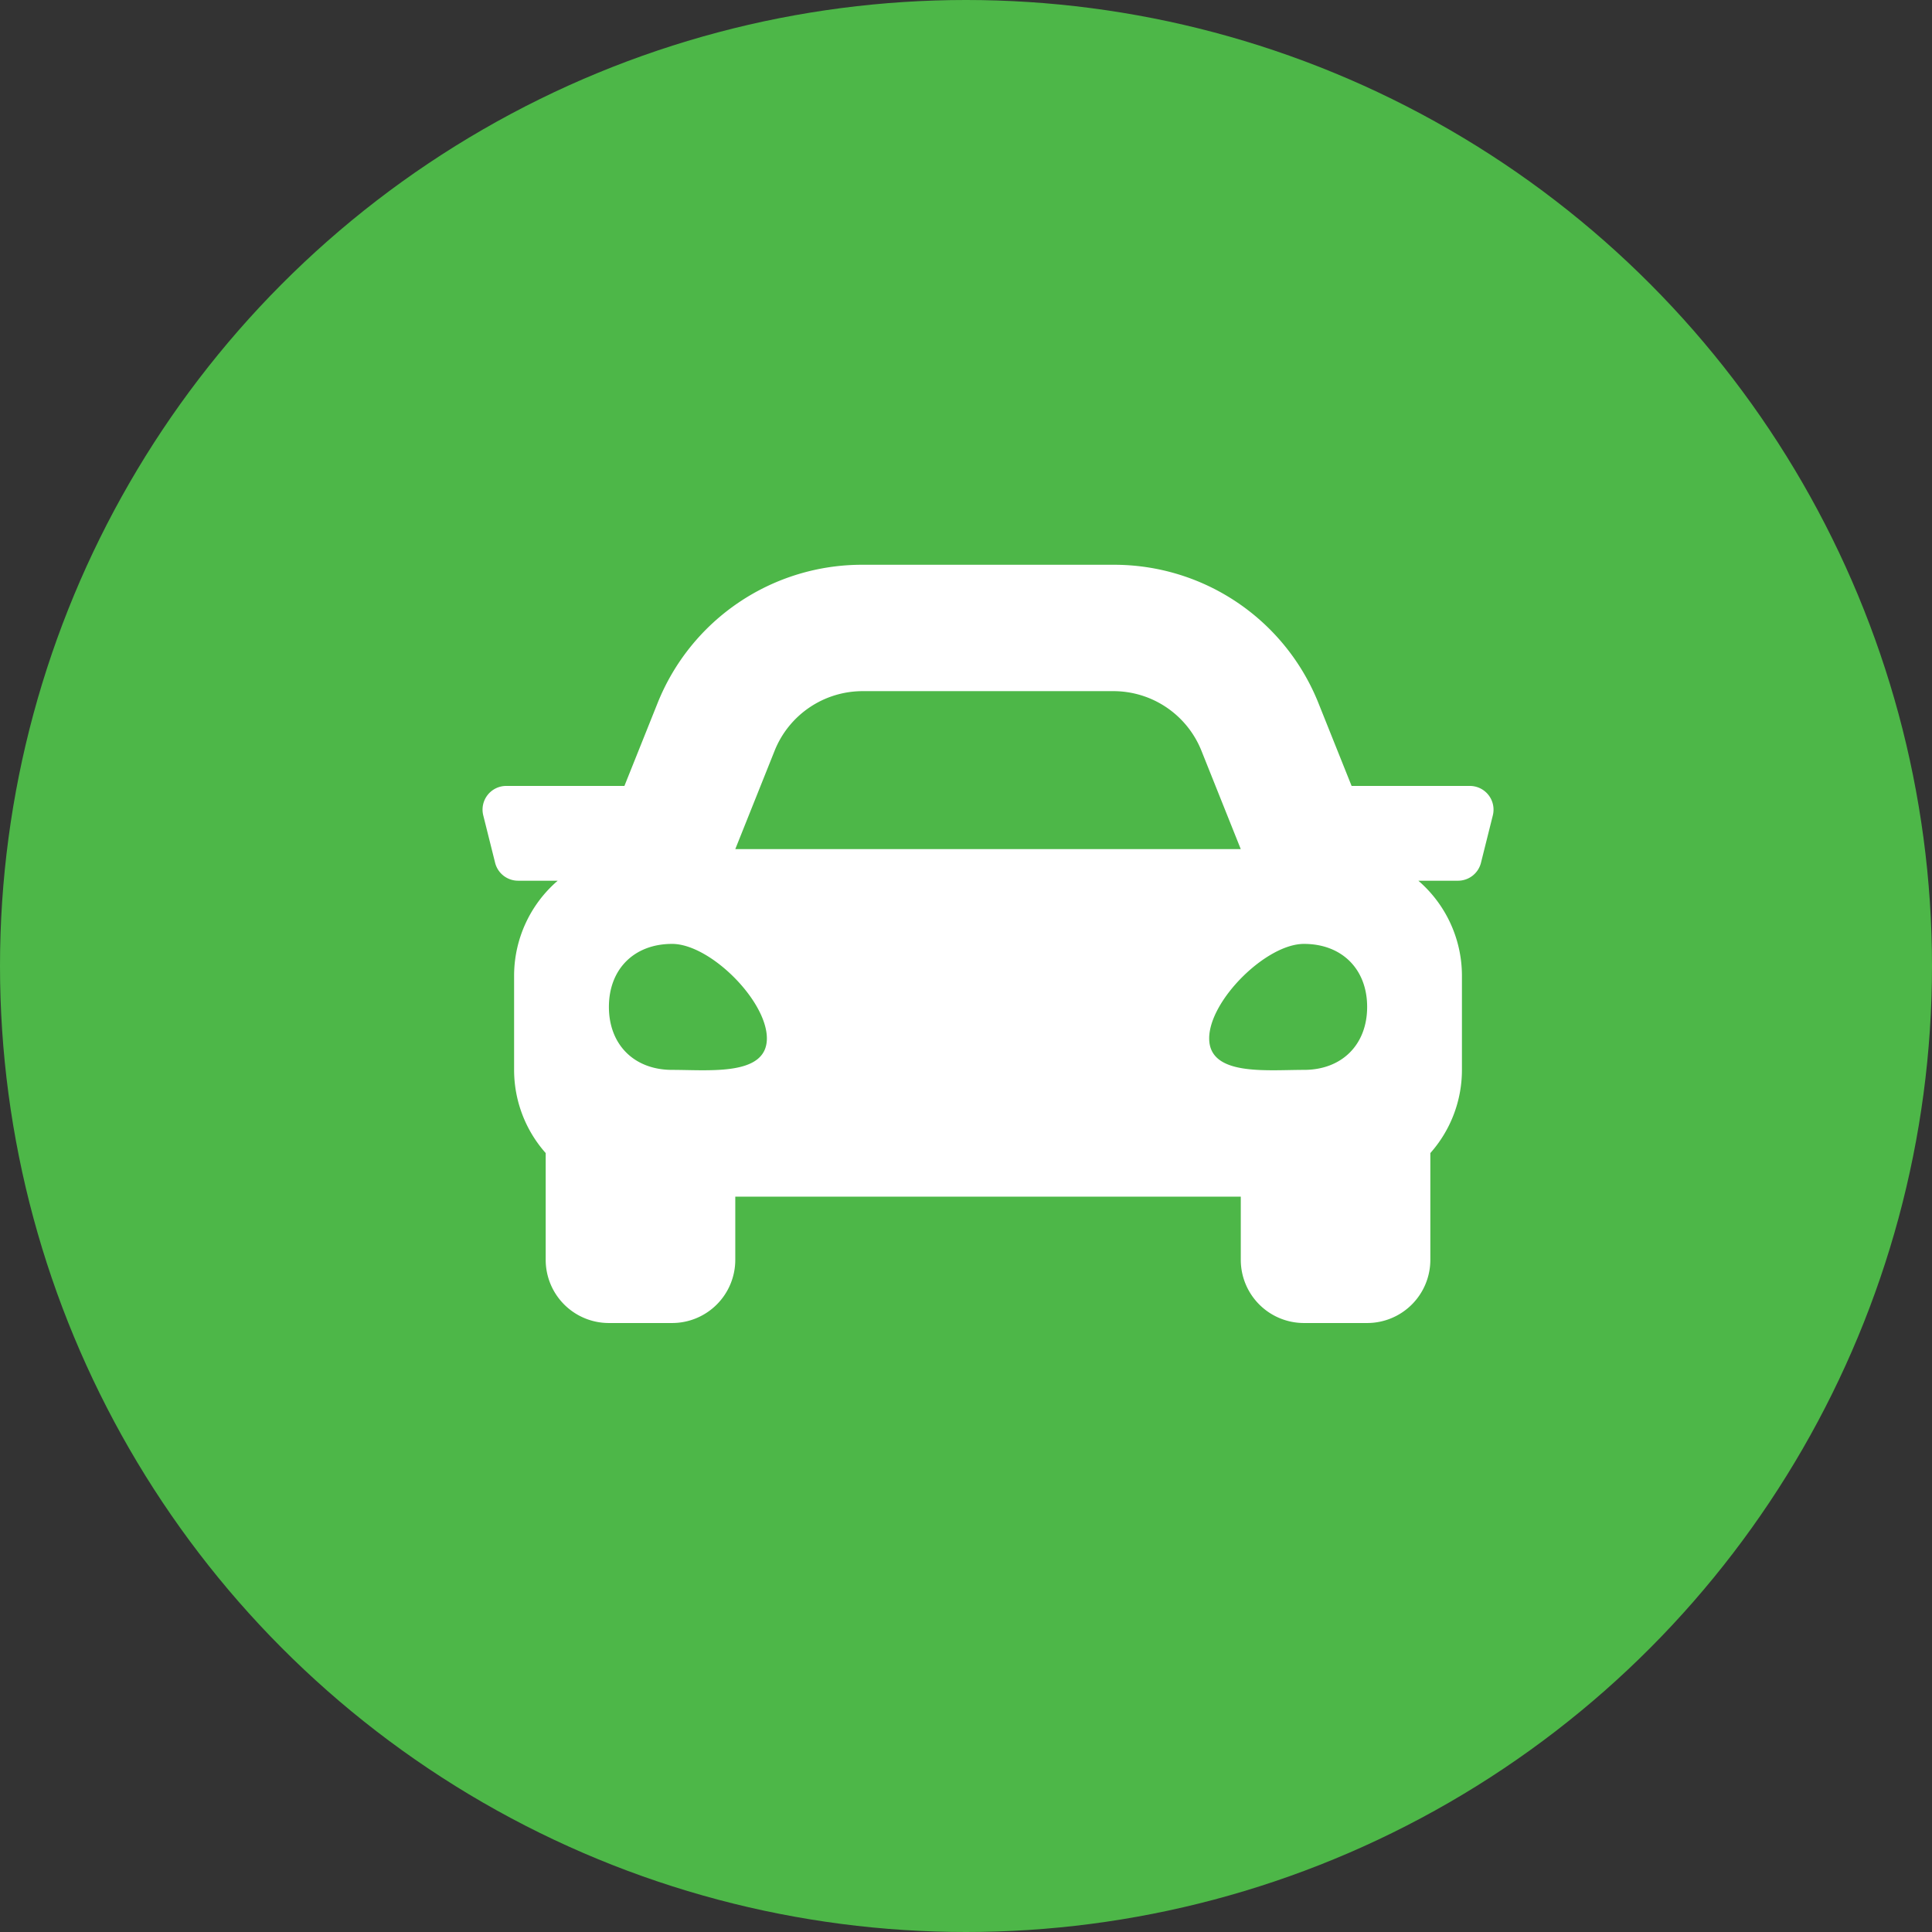 <svg xmlns="http://www.w3.org/2000/svg" width="329" height="329" viewBox="0 0 329 329">
  <rect x="0" y="0" width="329" height="329" fill="#333333" stroke="none"/>
  <g id="Group_3145" data-name="Group 3145" transform="translate(0 0.154)">
    <circle id="Ellipse_327" data-name="Ellipse 327" cx="164.5" cy="164.5" r="164.5" transform="translate(0 -0.154)" fill="#4db748"/>
    <path id="Icon_awesome-car" data-name="Icon awesome-car" d="M168.124,40.411H147.993l-5.6-13.988A37.47,37.47,0,0,0,107.433,2.75h-42.7A37.481,37.481,0,0,0,29.761,26.423l-5.6,13.988H4.037A4.034,4.034,0,0,0,.123,45.424l2.018,8.07a4.033,4.033,0,0,0,3.914,3.057H12.8a21.37,21.37,0,0,0-7.425,16.14v16.14a21.345,21.345,0,0,0,5.38,14.1v18.181a10.762,10.762,0,0,0,10.76,10.76H32.28a10.762,10.762,0,0,0,10.76-10.76v-10.76h86.082v10.76a10.762,10.762,0,0,0,10.76,10.76h10.76a10.762,10.762,0,0,0,10.76-10.76V102.931a21.332,21.332,0,0,0,5.38-14.1V72.692a21.379,21.379,0,0,0-7.421-16.14h6.749a4.033,4.033,0,0,0,3.914-3.057l2.018-8.07A4.037,4.037,0,0,0,168.124,40.411Zm-118.383-6A16.142,16.142,0,0,1,64.729,24.271h42.7A16.142,16.142,0,0,1,122.42,34.415l6.7,16.756H43.04l6.7-16.756ZM32.28,88.765c-6.456,0-10.76-4.291-10.76-10.727s4.3-10.727,10.76-10.727S48.42,76.965,48.42,83.4,38.736,88.765,32.28,88.765Zm107.6,0c-6.456,0-16.14,1.073-16.14-5.363s9.684-16.09,16.14-16.09,10.76,4.291,10.76,10.727-4.3,10.727-10.76,10.727Z" transform="translate(82.171 93.271)" fill="#fff"/>
  </g>
</svg>
